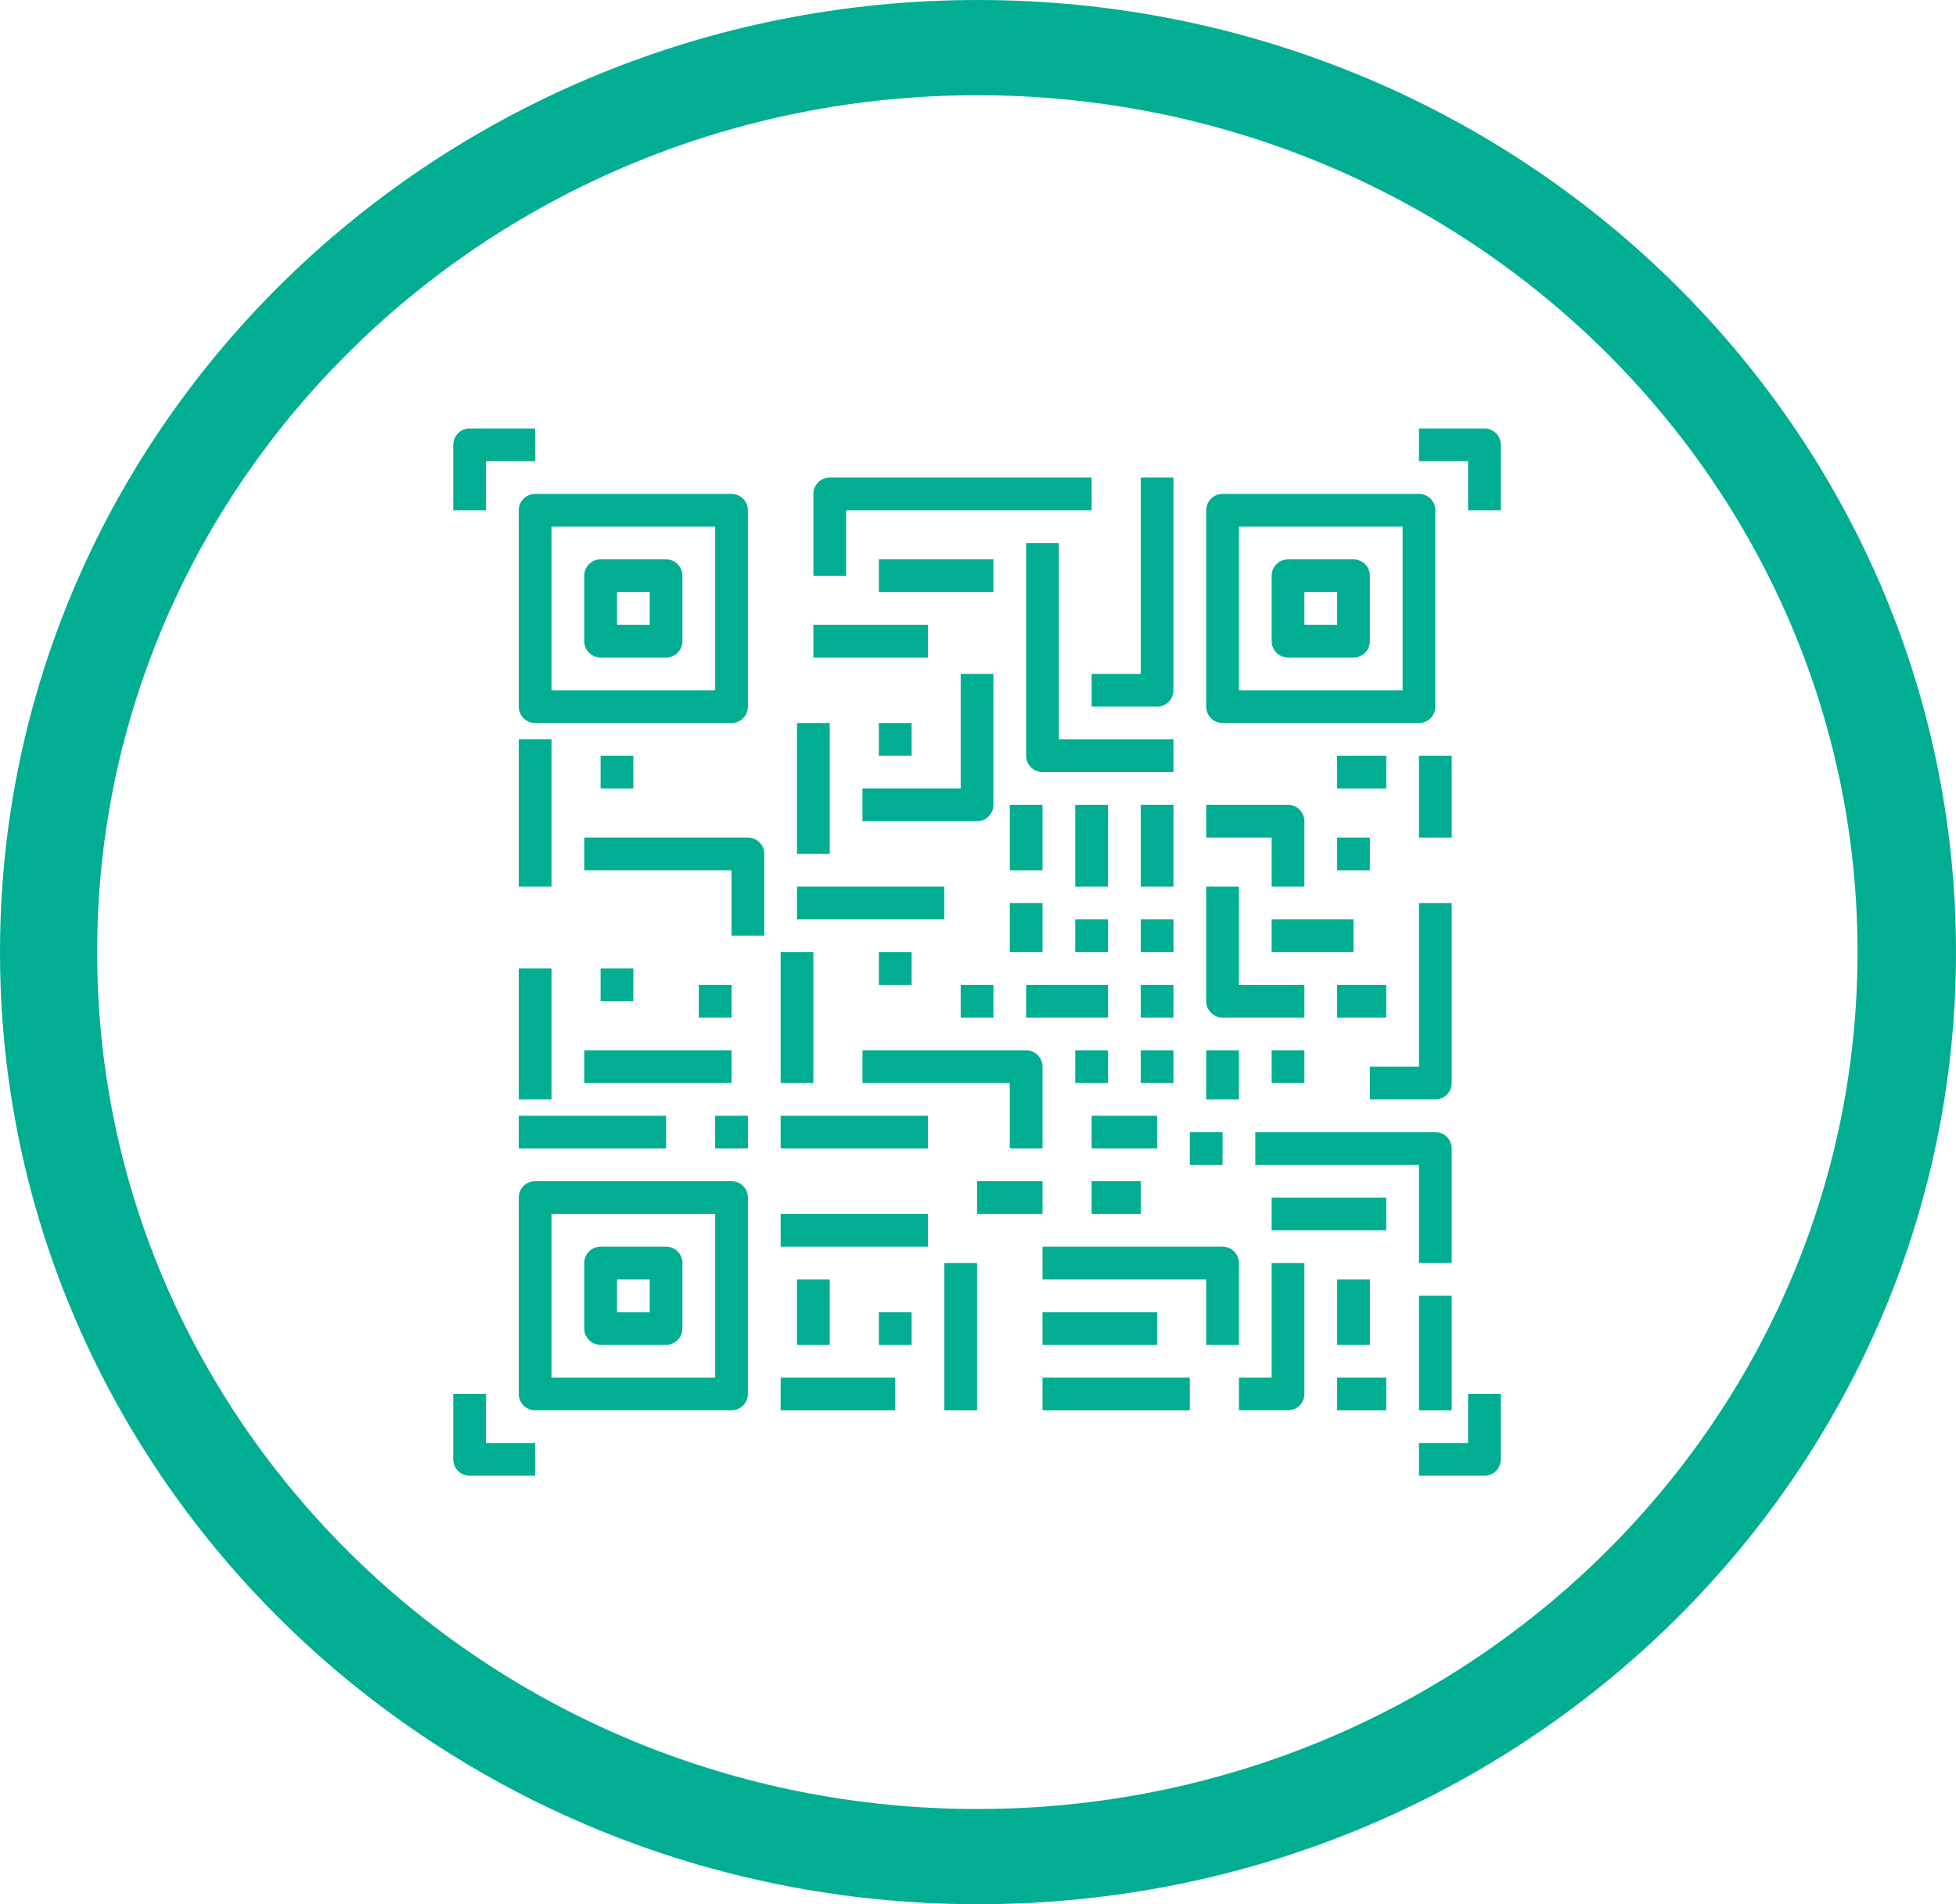 <svg width="1027" height="1000" viewBox="0 0 1027 1000" fill="none" xmlns="http://www.w3.org/2000/svg">
<path fill-rule="evenodd" clip-rule="evenodd" d="M513.5 1000C797.098 1000 1027 776.143 1027 500C1027 223.857 797.098 0 513.5 0C229.902 0 0 223.857 0 500C0 776.143 229.902 1000 513.5 1000ZM513.15 950C768.389 950 975.301 748.528 975.301 500C975.301 251.472 768.389 50 513.15 50C257.912 50 51 251.472 51 500C51 748.528 257.912 950 513.15 950Z" fill="#01AE92"/>
<g clip-path="url(#clip0_1021_2811)">
<path d="M581.75 422.656H564.562V465.625H581.75V422.656Z" fill="#01AE92"/>
<path d="M616.125 422.656H598.938V465.625H616.125V422.656Z" fill="#01AE92"/>
<path d="M581.75 482.812H564.562V500H581.75V482.812Z" fill="#01AE92"/>
<path d="M616.125 482.812H598.938V500H616.125V482.812Z" fill="#01AE92"/>
<path d="M521.594 517.188H504.406V534.375H521.594V517.188Z" fill="#01AE92"/>
<path d="M478.625 689.062H461.438V706.25H478.625V689.062Z" fill="#01AE92"/>
<path d="M616.125 517.188H598.938V534.375H616.125V517.188Z" fill="#01AE92"/>
<path d="M581.75 551.562H564.562V568.75H581.75V551.562Z" fill="#01AE92"/>
<path d="M616.125 551.562H598.938V568.75H616.125V551.562Z" fill="#01AE92"/>
<path d="M255.188 242.188H280.969V225H246.594C241.85 225 238 228.85 238 233.594V267.969H255.188V242.188Z" fill="#01AE92"/>
<path d="M779.406 225H745.031V242.188H770.812V267.969H788V233.594C788 228.85 784.15 225 779.406 225Z" fill="#01AE92"/>
<path d="M255.188 732.031H238V766.406C238 771.15 241.85 775 246.594 775H280.969V757.812H255.188V732.031Z" fill="#01AE92"/>
<path d="M770.812 757.812H745.031V775H779.406C784.15 775 788 771.15 788 766.406V732.031H770.812V757.812Z" fill="#01AE92"/>
<path d="M272.375 267.969V371.094C272.375 375.837 276.225 379.688 280.969 379.688H384.094C388.837 379.688 392.688 375.837 392.688 371.094V267.969C392.688 263.225 388.837 259.375 384.094 259.375H280.969C276.225 259.375 272.375 263.225 272.375 267.969ZM289.562 276.562H375.5V362.5H289.562V276.562Z" fill="#01AE92"/>
<path d="M349.719 293.75H315.344C310.6 293.75 306.75 297.6 306.75 302.344V336.719C306.75 341.462 310.6 345.312 315.344 345.312H349.719C354.462 345.312 358.312 341.462 358.312 336.719V302.344C358.312 297.6 354.462 293.75 349.719 293.75ZM341.125 328.125H323.938V310.938H341.125V328.125Z" fill="#01AE92"/>
<path d="M641.906 379.688H745.031C749.775 379.688 753.625 375.837 753.625 371.094V267.969C753.625 263.225 749.775 259.375 745.031 259.375H641.906C637.163 259.375 633.312 263.225 633.312 267.969V371.094C633.312 375.837 637.163 379.688 641.906 379.688ZM650.5 276.562H736.438V362.5H650.5V276.562Z" fill="#01AE92"/>
<path d="M710.656 293.75H676.281C671.538 293.75 667.688 297.6 667.688 302.344V336.719C667.688 341.462 671.538 345.312 676.281 345.312H710.656C715.4 345.312 719.25 341.462 719.25 336.719V302.344C719.25 297.6 715.4 293.75 710.656 293.75ZM702.062 328.125H684.875V310.938H702.062V328.125Z" fill="#01AE92"/>
<path d="M384.094 620.312H280.969C276.225 620.312 272.375 624.163 272.375 628.906V732.031C272.375 736.775 276.225 740.625 280.969 740.625H384.094C388.837 740.625 392.688 736.775 392.688 732.031V628.906C392.688 624.163 388.837 620.312 384.094 620.312ZM375.5 723.438H289.562V637.5H375.5V723.438Z" fill="#01AE92"/>
<path d="M315.344 706.25H349.719C354.462 706.25 358.312 702.4 358.312 697.656V663.281C358.312 658.538 354.462 654.688 349.719 654.688H315.344C310.6 654.688 306.75 658.538 306.75 663.281V697.656C306.75 702.4 310.6 706.25 315.344 706.25ZM323.938 671.875H341.125V689.062H323.938V671.875Z" fill="#01AE92"/>
<path d="M616.125 388.281H555.969V285.156H538.781V396.875C538.781 401.619 542.631 405.469 547.375 405.469H616.125V388.281Z" fill="#01AE92"/>
<path d="M487.219 328.125H427.062V345.312H487.219V328.125Z" fill="#01AE92"/>
<path d="M521.594 293.75H461.438V310.938H521.594V293.75Z" fill="#01AE92"/>
<path d="M289.562 388.281H272.375V465.625H289.562V388.281Z" fill="#01AE92"/>
<path d="M392.688 439.844H306.75V457.031H384.094V491.406H401.281V448.438C401.281 443.694 397.431 439.844 392.688 439.844Z" fill="#01AE92"/>
<path d="M332.531 396.875H315.344V414.062H332.531V396.875Z" fill="#01AE92"/>
<path d="M435.656 379.688H418.469V448.438H435.656V379.688Z" fill="#01AE92"/>
<path d="M495.812 465.625H418.469V482.812H495.812V465.625Z" fill="#01AE92"/>
<path d="M762.219 474.219H745.031V560.156H719.25V577.344H753.625C758.369 577.344 762.219 573.494 762.219 568.75V474.219Z" fill="#01AE92"/>
<path d="M478.625 379.688H461.438V396.875H478.625V379.688Z" fill="#01AE92"/>
<path d="M289.562 508.594H272.375V577.344H289.562V508.594Z" fill="#01AE92"/>
<path d="M349.719 585.938H272.375V603.125H349.719V585.938Z" fill="#01AE92"/>
<path d="M667.688 465.625H684.875V431.25C684.875 426.506 681.025 422.656 676.281 422.656H633.312V439.844H667.688V465.625Z" fill="#01AE92"/>
<path d="M332.531 508.594H315.344V525.781H332.531V508.594Z" fill="#01AE92"/>
<path d="M427.062 500H409.875V568.75H427.062V500Z" fill="#01AE92"/>
<path d="M487.219 585.938H409.875V603.125H487.219V585.938Z" fill="#01AE92"/>
<path d="M384.094 551.562H306.75V568.75H384.094V551.562Z" fill="#01AE92"/>
<path d="M435.656 671.875H418.469V706.25H435.656V671.875Z" fill="#01AE92"/>
<path d="M487.219 637.5H409.875V654.688H487.219V637.5Z" fill="#01AE92"/>
<path d="M547.375 603.125V560.156C547.375 555.413 543.525 551.562 538.781 551.562H452.844V568.75H530.188V603.125H547.375Z" fill="#01AE92"/>
<path d="M478.625 500H461.438V517.188H478.625V500Z" fill="#01AE92"/>
<path d="M384.094 517.188H366.906V534.375H384.094V517.188Z" fill="#01AE92"/>
<path d="M762.219 680.469H745.031V740.625H762.219V680.469Z" fill="#01AE92"/>
<path d="M727.844 723.438H702.062V740.625H727.844V723.438Z" fill="#01AE92"/>
<path d="M719.25 671.875H702.062V706.25H719.25V671.875Z" fill="#01AE92"/>
<path d="M762.219 603.125C762.219 598.381 758.369 594.531 753.625 594.531H659.094V611.719H745.031V663.281H762.219V603.125Z" fill="#01AE92"/>
<path d="M650.5 706.25V663.281C650.5 658.538 646.65 654.688 641.906 654.688H547.375V671.875H633.312V706.25H650.5Z" fill="#01AE92"/>
<path d="M727.844 628.906H667.688V646.094H727.844V628.906Z" fill="#01AE92"/>
<path d="M470.031 723.438H409.875V740.625H470.031V723.438Z" fill="#01AE92"/>
<path d="M513 663.281H495.812V740.625H513V663.281Z" fill="#01AE92"/>
<path d="M547.375 620.312H513V637.5H547.375V620.312Z" fill="#01AE92"/>
<path d="M641.906 534.375H684.875V517.188H650.5V465.625H633.312V525.781C633.312 530.525 637.163 534.375 641.906 534.375Z" fill="#01AE92"/>
<path d="M710.656 482.812H667.688V500H710.656V482.812Z" fill="#01AE92"/>
<path d="M727.844 396.875H702.062V414.062H727.844V396.875Z" fill="#01AE92"/>
<path d="M762.219 396.875H745.031V439.844H762.219V396.875Z" fill="#01AE92"/>
<path d="M719.25 439.844H702.062V457.031H719.25V439.844Z" fill="#01AE92"/>
<path d="M573.156 371.094H607.531C612.275 371.094 616.125 367.244 616.125 362.5V250.781H598.938V353.906H573.156V371.094Z" fill="#01AE92"/>
<path d="M444.25 267.969H573.156V250.781H435.656C430.913 250.781 427.062 254.631 427.062 259.375V302.344H444.25V267.969Z" fill="#01AE92"/>
<path d="M452.844 431.25H513C517.744 431.25 521.594 427.4 521.594 422.656V353.906H504.406V414.062H452.844V431.25Z" fill="#01AE92"/>
<path d="M547.375 422.656H530.188V457.031H547.375V422.656Z" fill="#01AE92"/>
<path d="M607.531 689.062H547.375V706.25H607.531V689.062Z" fill="#01AE92"/>
<path d="M624.719 723.438H547.375V740.625H624.719V723.438Z" fill="#01AE92"/>
<path d="M667.688 723.438H650.5V740.625H676.281C681.025 740.625 684.875 736.775 684.875 732.031V663.281H667.688V723.438Z" fill="#01AE92"/>
<path d="M392.688 585.938H375.5V603.125H392.688V585.938Z" fill="#01AE92"/>
<path d="M607.531 585.938H573.156V603.125H607.531V585.938Z" fill="#01AE92"/>
<path d="M650.5 551.562H633.312V577.344H650.5V551.562Z" fill="#01AE92"/>
<path d="M641.906 594.531H624.719V611.719H641.906V594.531Z" fill="#01AE92"/>
<path d="M598.938 620.312H573.156V637.5H598.938V620.312Z" fill="#01AE92"/>
<path d="M684.875 551.562H667.688V568.75H684.875V551.562Z" fill="#01AE92"/>
<path d="M727.844 517.188H702.062V534.375H727.844V517.188Z" fill="#01AE92"/>
<path d="M581.75 517.188H538.781V534.375H581.75V517.188Z" fill="#01AE92"/>
<path d="M547.375 474.219H530.188V500H547.375V474.219Z" fill="#01AE92"/>
</g>
<defs>
<clipPath id="clip0_1021_2811">
<rect width="550" height="550" fill="white" transform="translate(238 225)"/>
</clipPath>
</defs>
</svg>
